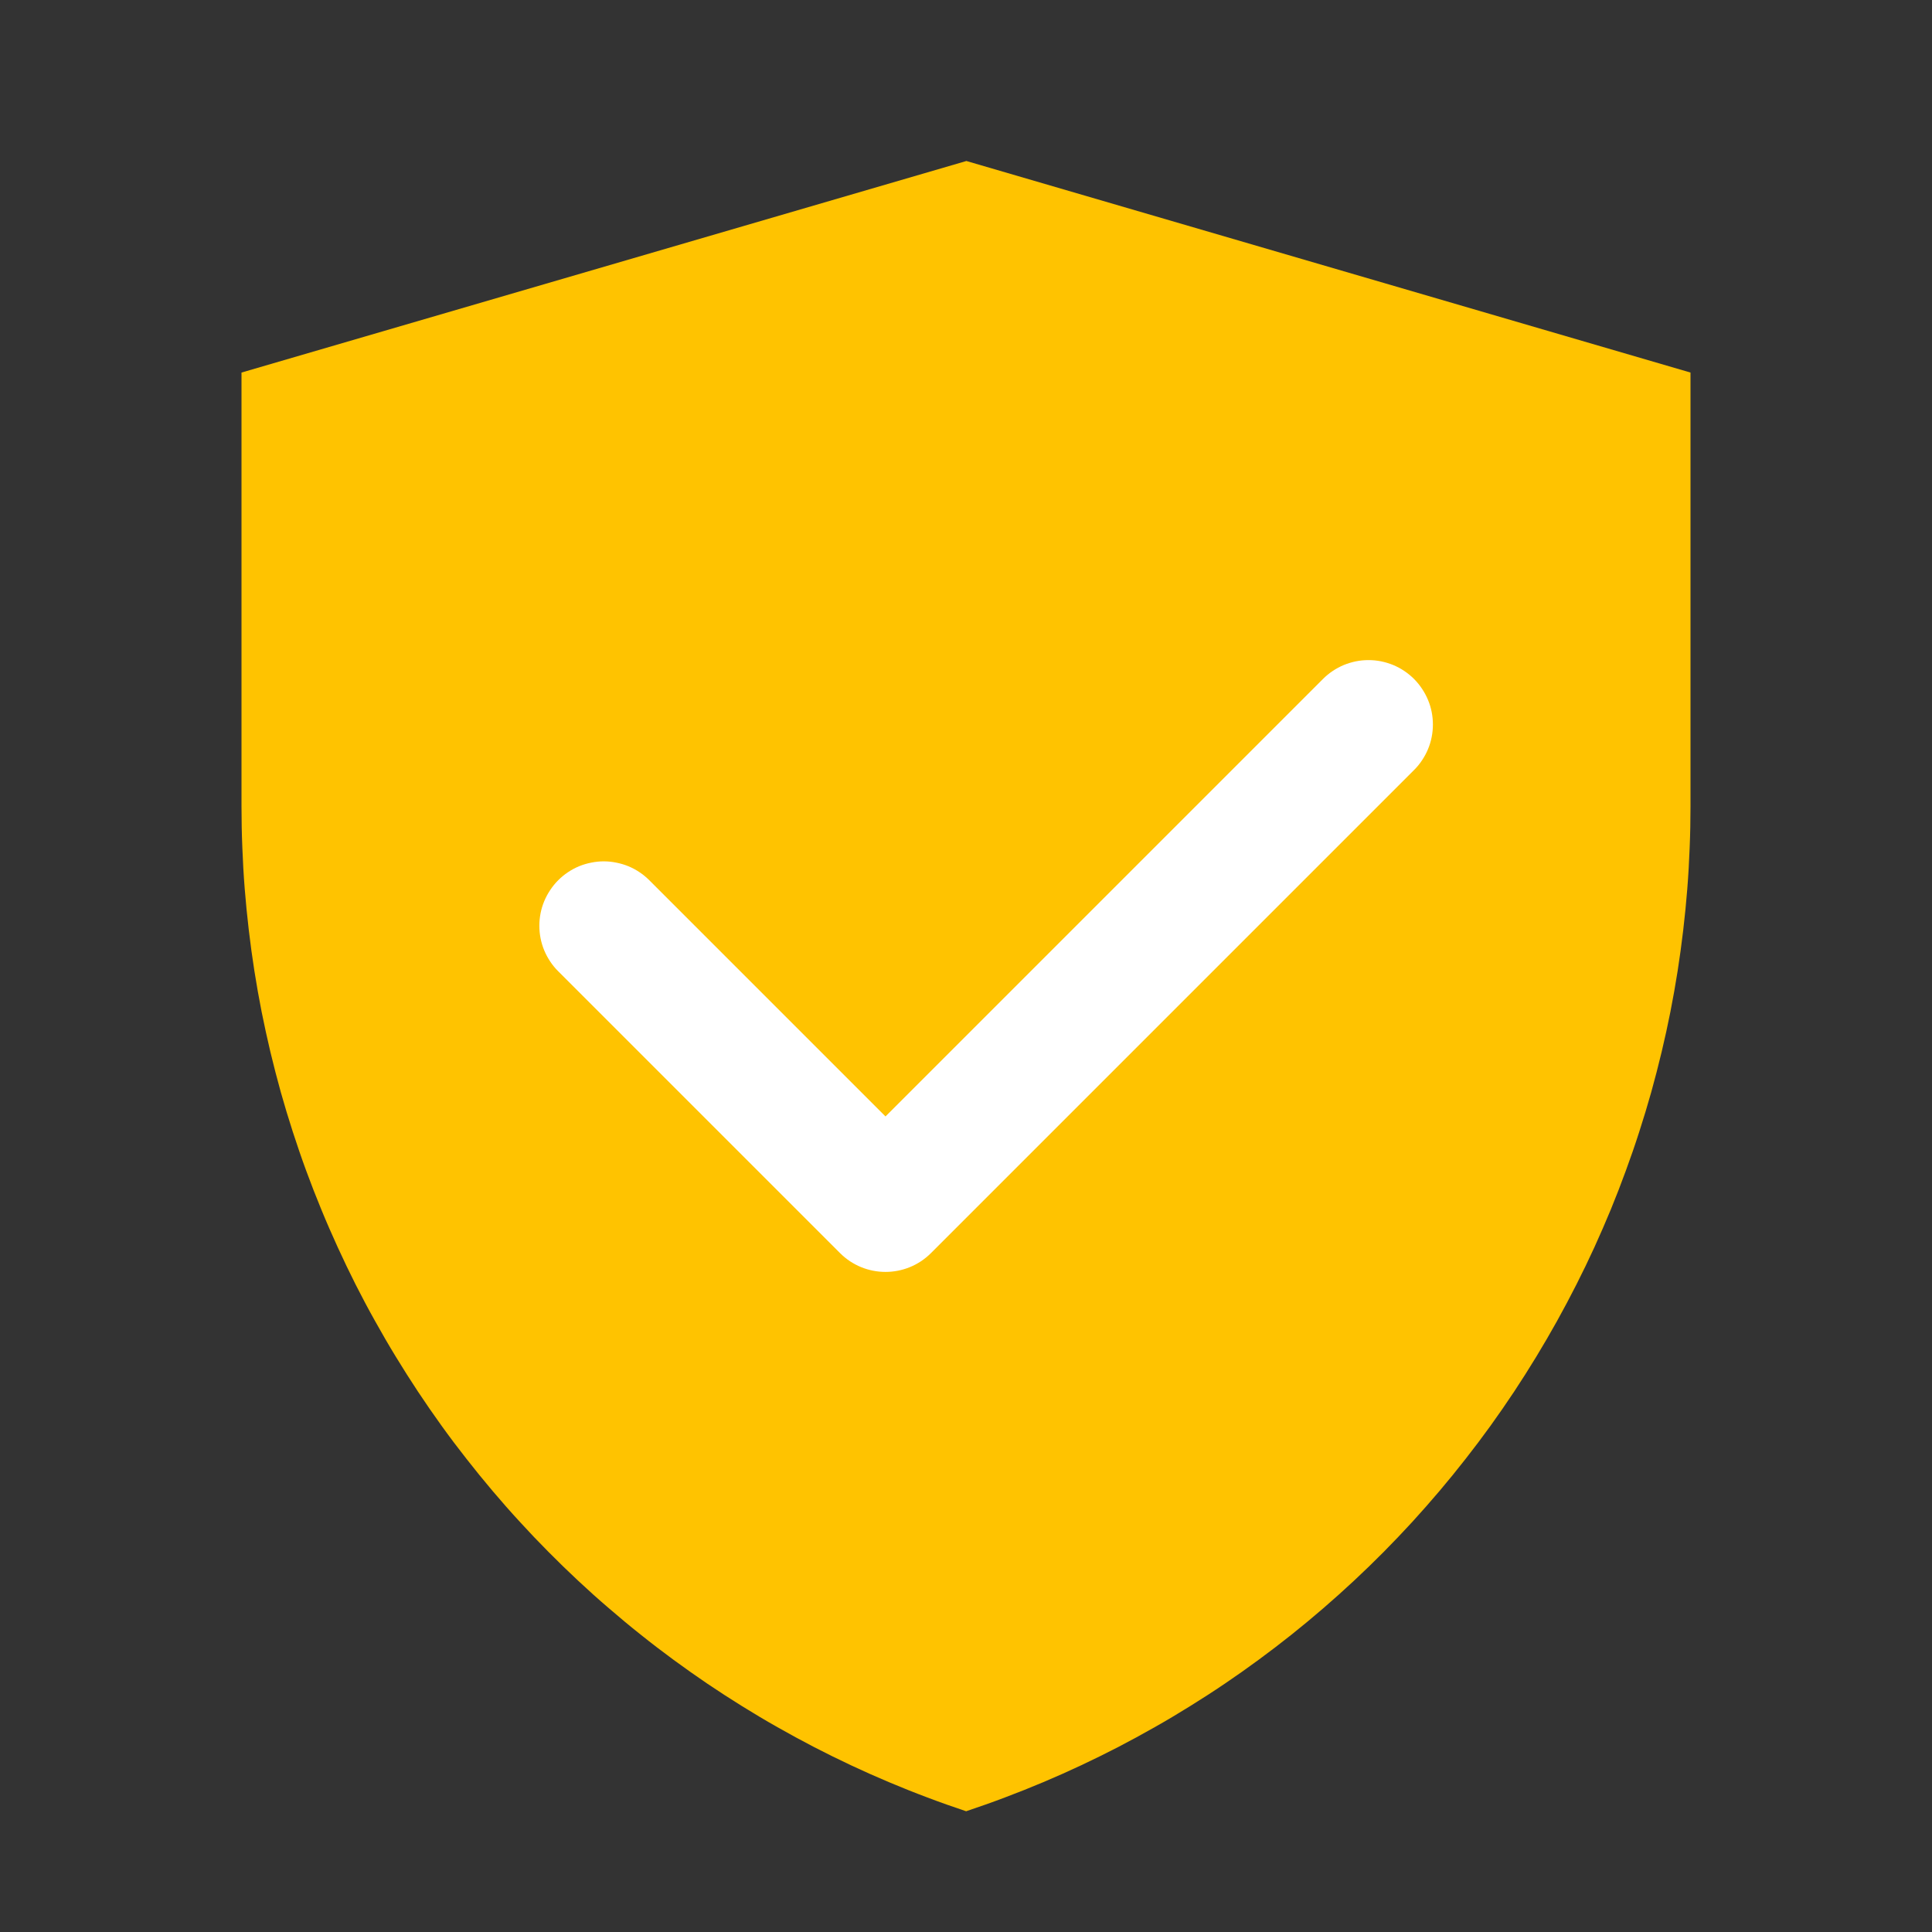 <svg xmlns="http://www.w3.org/2000/svg" xmlns:xlink="http://www.w3.org/1999/xlink" width="30" height="30" viewBox="0 0 30 30" fill="none"><rect x="0" y="0" width="30" height="30" fill="#333333" stroke="none"/><g opacity="1"  transform="translate(0 0)"><mask id="bg-mask-0" fill="white"><use transform="translate(0 0)" xlink:href="#path_0"></use></mask><g mask="url(#bg-mask-0)" ><g opacity="1"  transform="translate(3.75 2.5)"><path id="路径 1" fill-rule="evenodd" style="fill:#FFC300" opacity="1" d="M0 3.285L11.256 0L22.5 3.285L22.5 10.021C22.5 10.235 22.496 10.449 22.487 10.663C22.479 10.877 22.467 11.091 22.45 11.304C22.433 11.517 22.412 11.73 22.387 11.943C22.362 12.155 22.333 12.368 22.3 12.579C22.267 12.79 22.229 13.001 22.188 13.211C22.146 13.421 22.101 13.63 22.051 13.838C22.001 14.047 21.947 14.254 21.89 14.46C21.832 14.666 21.77 14.871 21.704 15.075C21.639 15.278 21.569 15.48 21.495 15.681C21.422 15.882 21.344 16.082 21.263 16.28C21.181 16.478 21.096 16.674 21.007 16.869C20.918 17.063 20.825 17.256 20.728 17.447C20.631 17.638 20.531 17.827 20.427 18.014C20.323 18.201 20.215 18.386 20.104 18.569C19.993 18.752 19.878 18.932 19.76 19.111C19.642 19.289 19.52 19.465 19.395 19.639C19.27 19.812 19.141 19.984 19.009 20.152C18.877 20.321 18.742 20.487 18.604 20.65C18.466 20.813 18.324 20.974 18.18 21.132C18.035 21.29 17.887 21.445 17.737 21.597C17.586 21.749 17.433 21.898 17.276 22.044C17.12 22.19 16.96 22.333 16.798 22.473C16.636 22.613 16.472 22.749 16.304 22.883C16.137 23.016 15.967 23.146 15.794 23.273C15.622 23.4 15.447 23.523 15.27 23.643C15.093 23.763 14.913 23.879 14.731 23.992C14.549 24.105 14.366 24.215 14.179 24.32C13.993 24.426 13.805 24.528 13.615 24.627C13.425 24.725 13.233 24.82 13.039 24.911C12.846 25.002 12.65 25.089 12.453 25.172C12.256 25.255 12.057 25.335 11.857 25.41C11.657 25.486 11.455 25.557 11.252 25.625C11.049 25.557 10.847 25.486 10.647 25.41C10.446 25.335 10.248 25.255 10.05 25.172C9.853 25.089 9.658 25.002 9.464 24.911C9.27 24.82 9.078 24.725 8.888 24.627C8.698 24.528 8.509 24.426 8.323 24.32C8.137 24.215 7.953 24.105 7.771 23.992C7.589 23.879 7.41 23.763 7.232 23.643C7.055 23.523 6.88 23.399 6.708 23.273C6.535 23.146 6.365 23.016 6.198 22.882C6.03 22.749 5.866 22.612 5.704 22.472C5.541 22.333 5.382 22.19 5.226 22.044C5.069 21.897 4.915 21.748 4.765 21.596C4.614 21.444 4.466 21.289 4.322 21.131C4.177 20.974 4.036 20.813 3.897 20.649C3.759 20.486 3.624 20.32 3.492 20.151C3.36 19.983 3.231 19.812 3.106 19.638C2.981 19.464 2.859 19.288 2.741 19.11C2.623 18.931 2.508 18.751 2.397 18.568C2.285 18.385 2.178 18.2 2.074 18.013C1.969 17.826 1.869 17.637 1.772 17.446C1.676 17.255 1.583 17.062 1.494 16.867C1.405 16.672 1.319 16.476 1.238 16.278C1.156 16.08 1.079 15.881 1.005 15.68C0.931 15.479 0.862 15.276 0.796 15.073C0.73 14.869 0.668 14.664 0.61 14.458C0.553 14.252 0.499 14.044 0.449 13.836C0.4 13.628 0.354 13.419 0.312 13.209C0.271 12.999 0.233 12.788 0.2 12.576C0.167 12.365 0.138 12.153 0.113 11.94C0.088 11.728 0.067 11.515 0.05 11.301C0.033 11.088 0.021 10.874 0.013 10.66C0.004 10.446 0 10.232 0 10.018L0 3.285Z"></path><path  id="路径 2" style="fill:#FFFFFF; opacity:1;" d="M6.332 11.168L10.707 15.543L10 16.25L9.293 15.543L16.793 8.043Q16.863 7.973 16.944 7.919Q17.026 7.864 17.117 7.826Q17.208 7.789 17.305 7.769Q17.401 7.75 17.5 7.75Q17.599 7.75 17.695 7.769Q17.792 7.789 17.883 7.826Q17.974 7.864 18.056 7.919Q18.137 7.973 18.207 8.043Q18.277 8.113 18.331 8.195Q18.386 8.277 18.424 8.368Q18.462 8.459 18.481 8.555Q18.5 8.652 18.5 8.75Q18.5 8.849 18.481 8.945Q18.462 9.042 18.424 9.133Q18.386 9.224 18.331 9.306Q18.277 9.388 18.207 9.457L10.707 16.957C10.317 17.348 9.683 17.348 9.293 16.957L4.918 12.582Q4.848 12.513 4.794 12.431Q4.739 12.349 4.701 12.258Q4.663 12.167 4.644 12.07Q4.625 11.974 4.625 11.875Q4.625 11.777 4.644 11.68Q4.663 11.584 4.701 11.493Q4.739 11.402 4.794 11.32Q4.848 11.238 4.918 11.168Q4.988 11.098 5.069 11.044Q5.151 10.989 5.242 10.951Q5.333 10.914 5.43 10.895Q5.527 10.875 5.625 10.875Q5.723 10.875 5.82 10.895Q5.917 10.914 6.008 10.951Q6.099 10.989 6.181 11.044Q6.262 11.098 6.332 11.168Z"></path></g></g></g><defs><rect id="path_0" x="0" y="0" width="30" height="30" rx="0" ry="0"/></defs></svg>